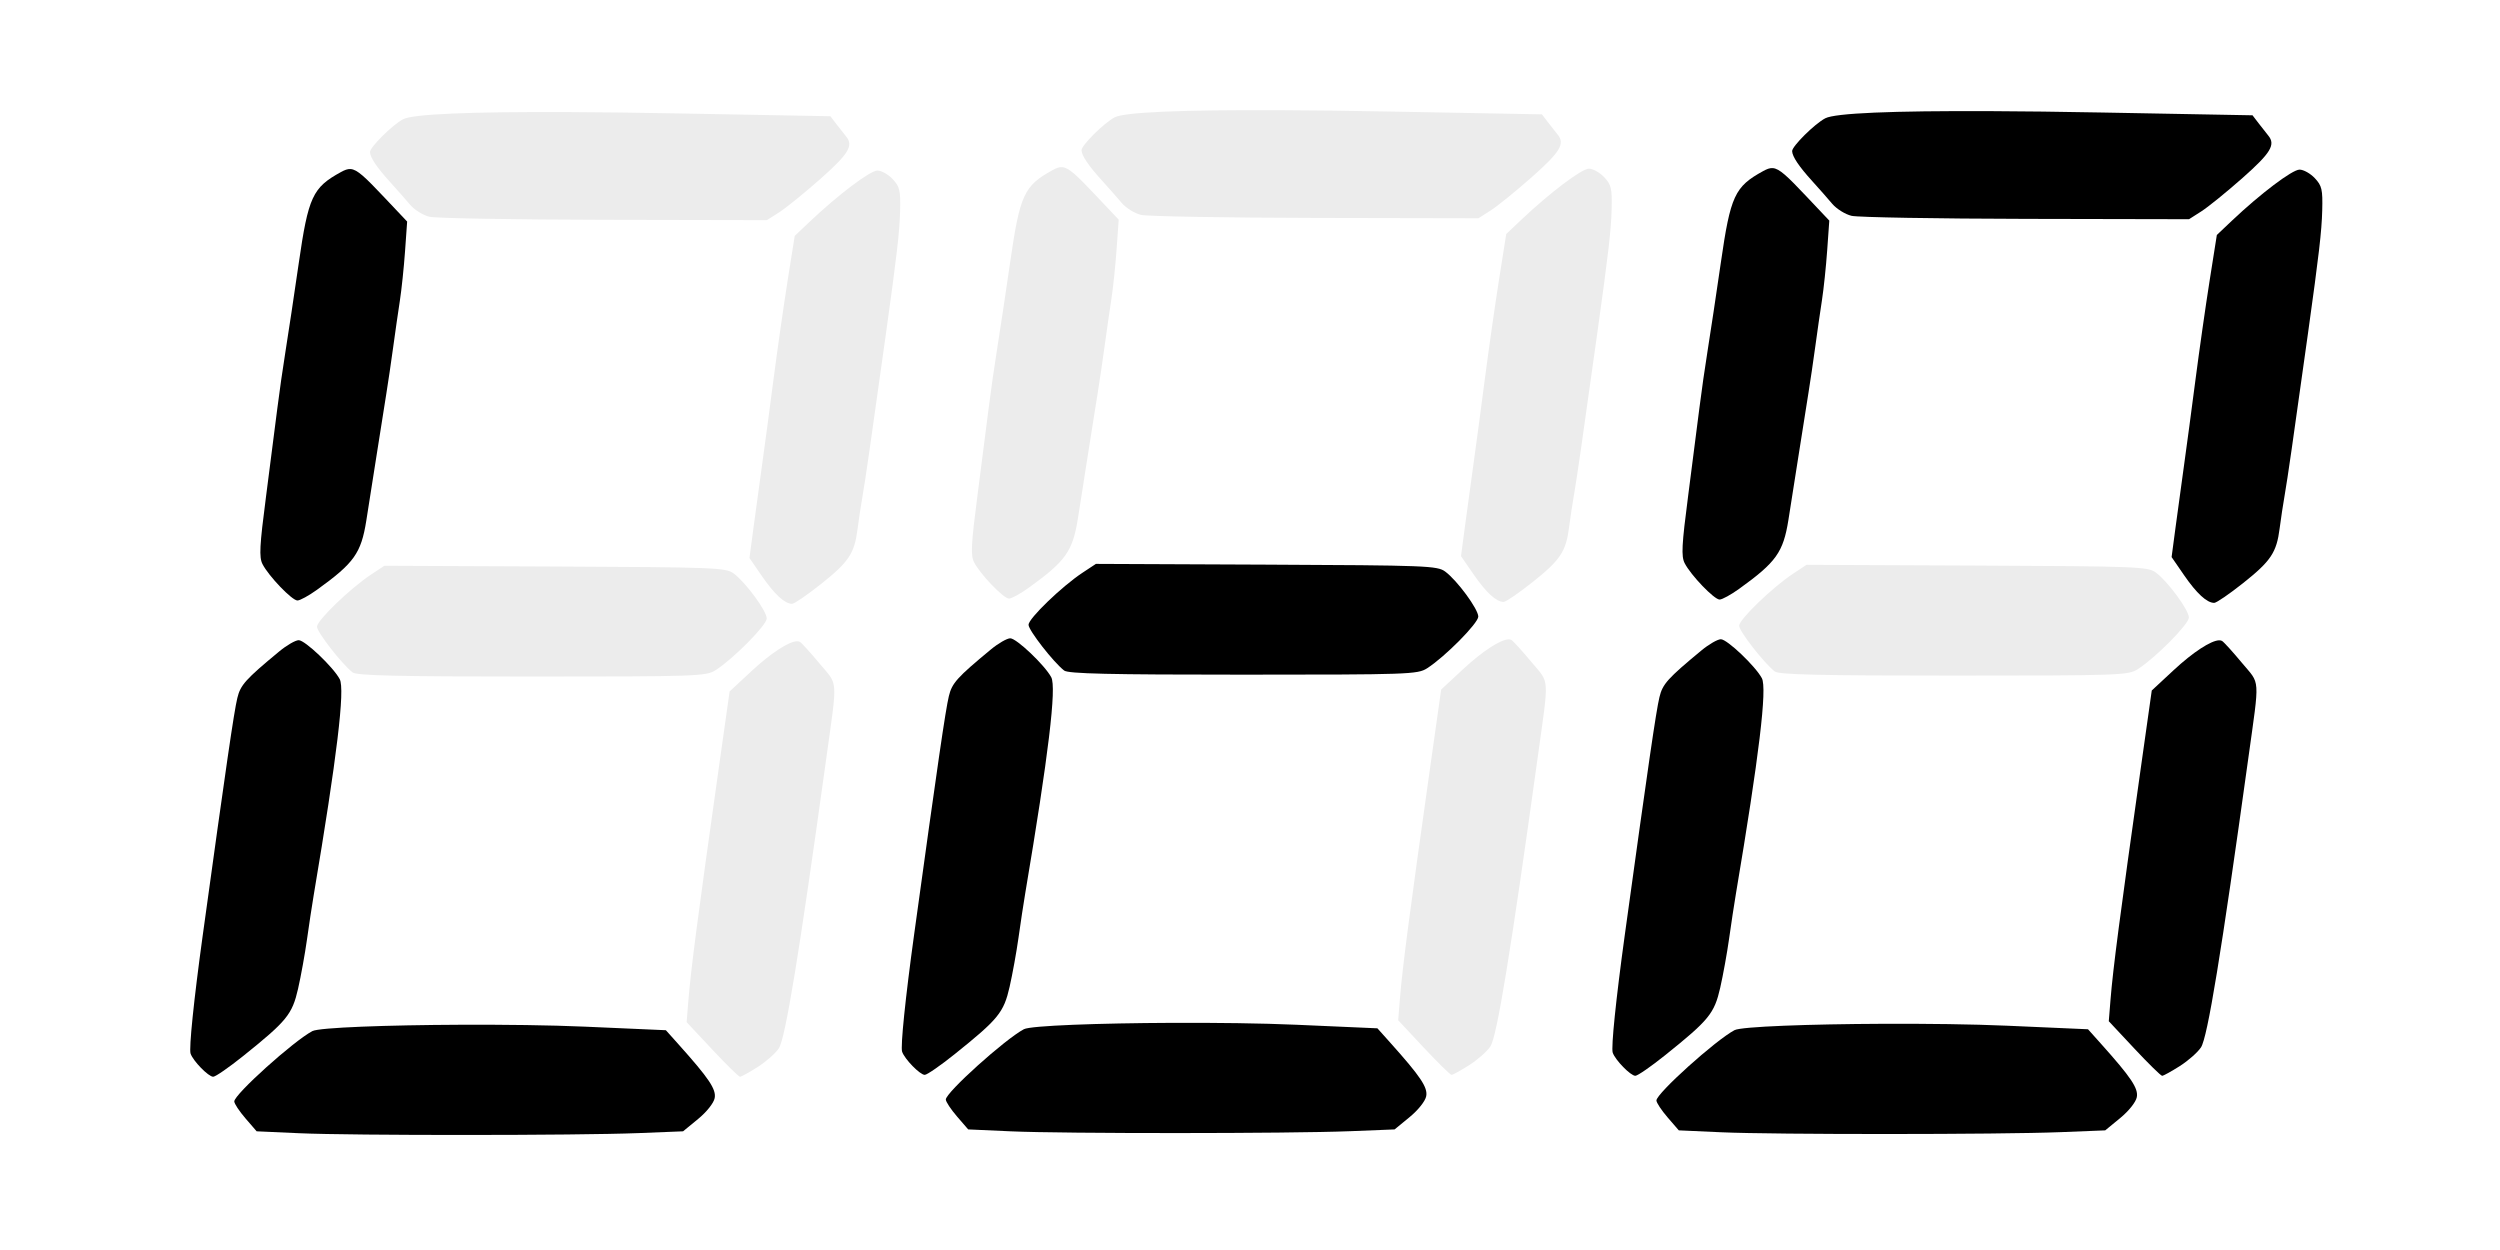 <?xml version="1.0" encoding="UTF-8" standalone="no"?>
<!-- Created with Inkscape (http://www.inkscape.org/) -->

<svg
   xmlns:dc="http://purl.org/dc/elements/1.1/"
   xmlns:cc="http://creativecommons.org/ns#"
   xmlns:rdf="http://www.w3.org/1999/02/22-rdf-syntax-ns#"
   xmlns:svg="http://www.w3.org/2000/svg"
   xmlns="http://www.w3.org/2000/svg"
   xmlns:sodipodi="http://sodipodi.sourceforge.net/DTD/sodipodi-0.dtd"
   xmlns:inkscape="http://www.inkscape.org/namespaces/inkscape"
   width="200mm"
   height="100mm"
   viewBox="0 0 200 100"
   version="1.1"
   id="svg8"
   inkscape:version="0.92.2 2405546, 2018-03-11"
   sodipodi:docname="logo-black-and-white.svg"
   inkscape:export-filename="/home/crem/dev/leela-chess/scripts/logos/logo-black-and-white.png"
   inkscape:export-xdpi="99.094933"
   inkscape:export-ydpi="99.094933">
  <defs
     id="defs2">
    <inkscape:path-effect
       effect="mirror_symmetry"
       start_point="110.369,74.856"
       end_point="110.369,214.312"
       center_point="110.369,144.584"
       id="path-effect1705"
       is_visible="true"
       mode="free"
       discard_orig_path="false"
       fuse_paths="false"
       oposite_fuse="false" />
    <inkscape:path-effect
       effect="mirror_symmetry"
       start_point="-111.11,103.436"
       end_point="-111.11,117.111"
       center_point="-111.11,110.274"
       id="path-effect4708"
       is_visible="true"
       mode="free"
       discard_orig_path="false"
       fuse_paths="true"
       oposite_fuse="true" />
    <inkscape:path-effect
       effect="mirror_symmetry"
       start_point="-111.125,104.603"
       end_point="-111.125,117.763"
       center_point="-111.125,111.183"
       id="path-effect4705"
       is_visible="true"
       mode="free"
       discard_orig_path="false"
       fuse_paths="true"
       oposite_fuse="true" />
  </defs>
  <sodipodi:namedview
     id="base"
     pagecolor="#ffffff"
     bordercolor="#666666"
     borderopacity="1.0"
     inkscape:pageopacity="0"
     inkscape:pageshadow="2"
     inkscape:zoom="0.49497475"
     inkscape:cx="134.49842"
     inkscape:cy="150.03908"
     inkscape:document-units="mm"
     inkscape:current-layer="layer1"
     showgrid="false"
     inkscape:window-width="1916"
     inkscape:window-height="1165"
     inkscape:window-x="0"
     inkscape:window-y="16"
     inkscape:window-maximized="0"
     inkscape:measure-start="312.857,-158.571"
     inkscape:measure-end="5.05076,335.432" />
  <g
     inkscape:label="Layer 1"
     inkscape:groupmode="layer"
     id="layer1"
     transform="translate(0,-197)">
    <path
       inkscape:connector-curvature="0"
       style="fill:#000000;stroke-width:0.265;fill-opacity:1"
       d="m 93.778,278.828 v 3e-4 c 3.507,-0.015 7.147,0.03 9.933,0.152 l 6.482,0.285 1.015,1.134 c 2.441,2.727 3.023,3.593 2.888,4.299 -0.075,0.394 -0.644,1.109 -1.33,1.672 l -1.198,0.983 -3.598,0.144 v -5.1e-4 c -4.834,0.193 -22.866,0.2 -27.111,0.009 l -3.404,-0.153 -0.895,-1.036 c -0.492,-0.57 -0.895,-1.18 -0.895,-1.355 0,-0.562 4.727,-4.819 6.248,-5.626 0.544,-0.289 6.02,-0.483 11.865,-0.508 z"
       id="path4605-6" />
    <path
       inkscape:connector-curvature="0"
       style="fill:#000000;fill-opacity:0.078;stroke-width:0.265"
       d="m 120.689,248.15 v -1e-5 c 0.093,-0.002 0.171,0.015 0.23,0.052 0.148,0.091 0.858,0.874 1.578,1.74 1.491,1.792 1.438,1.009 0.519,7.647 -2.167,15.648 -3.26,22.322 -3.785,23.124 -0.26,0.397 -1.024,1.071 -1.698,1.499 -0.674,0.427 -1.308,0.777 -1.409,0.777 -0.101,0 -1.103,-0.982 -2.226,-2.183 l -2.043,-2.183 0.138,-1.72 c 0.199,-2.476 0.752,-6.712 2.421,-18.521 l 0.879,-6.218 1.745,-1.621 c 1.565,-1.454 2.998,-2.382 3.651,-2.394 z"
       id="path4603-7" />
    <path
       inkscape:connector-curvature="0"
       style="fill:#000000;stroke-width:0.265;fill-opacity:1"
       d="m 80.821,248.064 c 0.501,0 2.761,2.148 3.279,3.116 0.433,0.81 -0.219,6.231 -2.077,17.257 -0.135,0.8 -0.379,2.408 -0.542,3.572 -0.163,1.164 -0.484,2.937 -0.713,3.94 -0.469,2.057 -0.893,2.576 -4.396,5.386 -1.134,0.909 -2.211,1.654 -2.393,1.654 -0.38,0 -1.61,-1.259 -1.81,-1.852 -0.138,-0.41 0.262,-4.309 0.963,-9.393 1.885,-13.665 2.504,-17.911 2.776,-19.05 0.25,-1.046 0.658,-1.5 3.356,-3.732 0.597,-0.494 1.298,-0.898 1.557,-0.898 z"
       id="path4601-5" />
    <path
       inkscape:connector-curvature="0"
       style="fill:#000000;stroke-width:0.265;fill-opacity:1"
       d="m 87.672,242.111 13.638,0.06 c 12.827,0.057 13.677,0.09 14.304,0.553 0.962,0.711 2.647,3.003 2.649,3.603 10e-4,0.527 -2.677,3.232 -4.1,4.139 -0.756,0.482 -1.458,0.506 -14.7,0.507 -10.723,7.6e-4 -14.003,-0.075 -14.331,-0.33 -0.862,-0.67 -2.85,-3.223 -2.85,-3.66 0,-0.502 2.671,-3.078 4.322,-4.167 z"
       id="path4599-3" />
    <path
       inkscape:connector-curvature="0"
       style="fill:#000000;fill-opacity:0.078;stroke-width:0.265"
       d="m 127.114,210.493 c 0.32,0 0.87,0.308 1.223,0.685 0.568,0.607 0.636,0.903 0.593,2.58 -0.043,1.668 -0.256,3.505 -1.139,9.832 -1.222,8.752 -1.63,11.589 -1.847,12.832 -0.139,0.8 -0.329,2.049 -0.421,2.775 -0.244,1.925 -0.701,2.61 -2.92,4.373 -1.096,0.871 -2.137,1.584 -2.314,1.584 -0.586,0 -1.401,-0.749 -2.411,-2.214 l -0.998,-1.45 0.31,-2.335 c 0.171,-1.284 0.477,-3.526 0.681,-4.981 0.204,-1.455 0.618,-4.551 0.92,-6.879 0.302,-2.328 0.809,-5.885 1.128,-7.903 l 0.58,-3.67 1.197,-1.134 c 2.282,-2.162 4.839,-4.094 5.418,-4.094 z"
       id="path4597-5" />
    <path
       inkscape:connector-curvature="0"
       style="fill:#000000;fill-opacity:0.078;stroke-width:0.265"
       d="m 84.969,210.372 c 0.538,0.039 1.15,0.627 2.705,2.273 l 1.822,1.928 -0.168,2.372 c -0.093,1.305 -0.28,3.095 -0.417,3.979 -0.137,0.884 -0.378,2.559 -0.536,3.723 -0.158,1.164 -0.404,2.831 -0.546,3.704 -0.142,0.873 -0.5,3.135 -0.795,5.027 -0.295,1.892 -0.659,4.203 -0.808,5.136 -0.415,2.595 -0.977,3.383 -3.939,5.514 -0.657,0.473 -1.362,0.86 -1.567,0.86 -0.433,0 -2.302,-1.945 -2.795,-2.91 -0.282,-0.552 -0.236,-1.446 0.283,-5.424 0.341,-2.619 0.746,-5.775 0.899,-7.011 0.153,-1.237 0.452,-3.321 0.663,-4.63 0.211,-1.31 0.684,-4.456 1.051,-6.991 0.771,-5.339 1.107,-6.065 3.381,-7.31 0.295,-0.161 0.524,-0.258 0.768,-0.24 z"
       id="path4595-6" />
    <path
       inkscape:connector-curvature="0"
       style="fill:#000000;fill-opacity:0.078;stroke-width:0.265"
       d="m 102.366,205.815 c 2.626,0.011 5.625,0.048 8.983,0.111 l 12.004,0.222 0.498,0.651 c 0.274,0.358 0.616,0.795 0.762,0.97 0.603,0.729 0.203,1.389 -2.05,3.384 -1.273,1.127 -2.759,2.332 -3.302,2.678 l -0.987,0.63 -13.036,-0.027 c -7.17,-0.015 -13.451,-0.124 -13.958,-0.243 -0.507,-0.119 -1.205,-0.554 -1.552,-0.965 -0.346,-0.412 -1.063,-1.225 -1.592,-1.807 -1.064,-1.171 -1.6,-1.968 -1.614,-2.403 -0.013,-0.386 1.807,-2.191 2.653,-2.63 0.792,-0.412 5.313,-0.604 13.191,-0.57 z"
       id="path3765-2" />
    <path
       inkscape:connector-curvature="0"
       style="fill:#000000;stroke-width:0.265;fill-opacity:1"
       d="m 150.626,278.904 v 3e-4 c 3.507,-0.015 7.147,0.03 9.933,0.152 l 6.482,0.285 1.015,1.134 c 2.441,2.727 3.023,3.593 2.888,4.299 -0.075,0.394 -0.644,1.109 -1.33,1.672 l -1.198,0.983 -3.598,0.144 v -5.1e-4 c -4.834,0.193 -22.866,0.2 -27.11,0.009 l -3.404,-0.153 -0.895,-1.036 c -0.492,-0.57 -0.895,-1.18 -0.895,-1.355 0,-0.562 4.727,-4.819 6.248,-5.626 0.544,-0.289 6.02,-0.483 11.865,-0.508 z"
       id="path4605-1" />
    <path
       inkscape:connector-curvature="0"
       style="fill:#000000;stroke-width:0.265;fill-opacity:1"
       d="m 177.537,248.226 v -1e-5 c 0.093,-0.002 0.171,0.015 0.23,0.052 0.148,0.091 0.858,0.874 1.578,1.74 1.491,1.792 1.438,1.009 0.519,7.647 -2.167,15.648 -3.26,22.322 -3.785,23.124 -0.26,0.397 -1.024,1.071 -1.698,1.499 -0.674,0.427 -1.308,0.777 -1.409,0.777 -0.101,0 -1.103,-0.982 -2.226,-2.183 l -2.043,-2.183 0.138,-1.72 c 0.199,-2.476 0.752,-6.712 2.421,-18.521 l 0.879,-6.218 1.745,-1.621 c 1.565,-1.454 2.998,-2.382 3.651,-2.394 z"
       id="path4603-2" />
    <path
       inkscape:connector-curvature="0"
       style="fill:#000000;stroke-width:0.265;fill-opacity:1"
       d="m 137.669,248.139 c 0.501,0 2.761,2.148 3.279,3.116 0.433,0.81 -0.219,6.231 -2.077,17.257 -0.135,0.8 -0.379,2.408 -0.542,3.572 -0.163,1.164 -0.484,2.937 -0.713,3.94 -0.469,2.057 -0.893,2.576 -4.396,5.386 -1.134,0.909 -2.211,1.654 -2.393,1.654 -0.38,0 -1.61,-1.259 -1.81,-1.852 -0.138,-0.41 0.262,-4.309 0.963,-9.393 1.885,-13.665 2.504,-17.911 2.776,-19.05 0.25,-1.046 0.658,-1.5 3.356,-3.732 0.597,-0.494 1.298,-0.898 1.557,-0.898 z"
       id="path4601-7" />
    <path
       inkscape:connector-curvature="0"
       style="fill:#000000;fill-opacity:0.078;stroke-width:0.265"
       d="m 144.52,242.186 13.638,0.06 c 12.827,0.057 13.677,0.09 14.304,0.553 0.962,0.711 2.647,3.003 2.649,3.603 0.001,0.527 -2.677,3.232 -4.099,4.139 -0.756,0.482 -1.458,0.506 -14.7,0.507 -10.723,7.6e-4 -14.003,-0.075 -14.331,-0.33 -0.862,-0.67 -2.85,-3.223 -2.85,-3.66 0,-0.502 2.671,-3.078 4.322,-4.167 z"
       id="path4599-0" />
    <path
       inkscape:connector-curvature="0"
       style="fill:#000000;stroke-width:0.265;fill-opacity:1"
       d="m 183.962,210.569 c 0.32,0 0.87,0.308 1.223,0.685 0.568,0.607 0.636,0.903 0.593,2.58 -0.043,1.668 -0.256,3.505 -1.139,9.832 -1.222,8.752 -1.63,11.589 -1.847,12.832 -0.139,0.8 -0.329,2.049 -0.421,2.775 -0.244,1.925 -0.701,2.61 -2.92,4.373 -1.096,0.871 -2.137,1.584 -2.314,1.584 -0.586,0 -1.401,-0.749 -2.411,-2.214 l -0.998,-1.45 0.31,-2.335 c 0.171,-1.284 0.477,-3.526 0.681,-4.981 0.204,-1.455 0.618,-4.551 0.92,-6.879 0.302,-2.328 0.809,-5.885 1.128,-7.903 l 0.58,-3.67 1.197,-1.134 c 2.282,-2.162 4.839,-4.094 5.418,-4.094 z"
       id="path4597-9" />
    <path
       inkscape:connector-curvature="0"
       style="fill:#000000;stroke-width:0.265;fill-opacity:1"
       d="m 141.817,210.448 c 0.538,0.039 1.15,0.627 2.705,2.273 l 1.822,1.928 -0.168,2.372 c -0.093,1.305 -0.28,3.095 -0.417,3.979 -0.137,0.884 -0.378,2.559 -0.536,3.723 -0.158,1.164 -0.404,2.831 -0.546,3.704 -0.142,0.873 -0.5,3.135 -0.795,5.027 -0.295,1.892 -0.659,4.203 -0.808,5.136 -0.415,2.595 -0.977,3.383 -3.939,5.514 -0.657,0.473 -1.362,0.86 -1.567,0.86 -0.433,0 -2.302,-1.945 -2.795,-2.91 -0.282,-0.552 -0.236,-1.446 0.283,-5.424 0.341,-2.619 0.746,-5.775 0.899,-7.011 0.153,-1.237 0.452,-3.321 0.663,-4.63 0.211,-1.31 0.684,-4.456 1.051,-6.991 0.771,-5.339 1.107,-6.065 3.381,-7.31 0.295,-0.161 0.524,-0.258 0.768,-0.24 z"
       id="path4595-3" />
    <path
       inkscape:connector-curvature="0"
       style="fill:#000000;stroke-width:0.265;fill-opacity:1"
       d="m 159.214,205.891 c 2.626,0.011 5.625,0.048 8.983,0.111 l 12.004,0.222 0.498,0.651 c 0.274,0.358 0.616,0.795 0.762,0.97 0.603,0.729 0.203,1.389 -2.05,3.384 -1.273,1.127 -2.759,2.332 -3.302,2.678 l -0.987,0.63 -13.036,-0.027 c -7.17,-0.015 -13.451,-0.124 -13.958,-0.243 -0.507,-0.119 -1.205,-0.554 -1.552,-0.965 -0.346,-0.412 -1.063,-1.225 -1.592,-1.807 -1.064,-1.171 -1.6,-1.968 -1.614,-2.403 -0.013,-0.386 1.807,-2.191 2.653,-2.63 0.792,-0.412 5.313,-0.604 13.191,-0.57 z"
       id="path3765-6" />
    <path
       inkscape:connector-curvature="0"
       style="fill:#000000;stroke-width:0.265;fill-opacity:1"
       d="m 36.855,278.98 v 3e-4 c 3.507,-0.015 7.147,0.03 9.933,0.152 l 6.482,0.285 1.015,1.134 c 2.441,2.727 3.023,3.593 2.888,4.299 -0.075,0.394 -0.644,1.109 -1.33,1.672 l -1.198,0.983 -3.598,0.144 v -5.1e-4 c -4.834,0.193 -22.866,0.2 -27.111,0.009 l -3.404,-0.153 -0.895,-1.036 c -0.492,-0.57 -0.895,-1.18 -0.895,-1.355 0,-0.562 4.727,-4.819 6.248,-5.626 0.544,-0.289 6.02,-0.483 11.865,-0.508 z"
       id="path4605-62" />
    <path
       inkscape:connector-curvature="0"
       style="fill:#000000;fill-opacity:0.078;stroke-width:0.265"
       d="m 63.765,248.301 v -1e-5 c 0.093,-0.002 0.171,0.015 0.23,0.052 0.148,0.091 0.858,0.874 1.578,1.74 1.491,1.792 1.438,1.009 0.519,7.647 -2.167,15.648 -3.26,22.322 -3.785,23.124 -0.26,0.397 -1.024,1.071 -1.698,1.499 -0.674,0.427 -1.308,0.777 -1.409,0.777 -0.101,0 -1.103,-0.982 -2.226,-2.183 l -2.043,-2.183 0.138,-1.72 c 0.199,-2.476 0.752,-6.712 2.421,-18.521 l 0.879,-6.218 1.745,-1.621 c 1.565,-1.454 2.998,-2.382 3.651,-2.394 z"
       id="path4603-6" />
    <path
       inkscape:connector-curvature="0"
       style="fill:#000000;stroke-width:0.265;fill-opacity:1"
       d="m 23.898,248.215 c 0.501,0 2.761,2.148 3.279,3.116 0.433,0.81 -0.219,6.231 -2.077,17.257 -0.135,0.8 -0.379,2.408 -0.542,3.572 -0.163,1.164 -0.484,2.937 -0.713,3.94 -0.469,2.057 -0.893,2.576 -4.396,5.386 -1.134,0.909 -2.211,1.654 -2.393,1.654 -0.38,0 -1.61,-1.259 -1.81,-1.852 -0.138,-0.41 0.262,-4.309 0.963,-9.393 1.885,-13.665 2.504,-17.911 2.776,-19.05 0.25,-1.046 0.658,-1.5 3.356,-3.732 0.597,-0.494 1.298,-0.898 1.557,-0.898 z"
       id="path4601-1" />
    <path
       inkscape:connector-curvature="0"
       style="fill:#000000;fill-opacity:0.078;stroke-width:0.265"
       d="m 30.748,242.262 13.638,0.06 c 12.827,0.057 13.677,0.09 14.304,0.553 0.962,0.711 2.647,3.003 2.649,3.603 10e-4,0.527 -2.677,3.232 -4.099,4.139 -0.756,0.482 -1.458,0.506 -14.7,0.507 -10.723,7.6e-4 -14.003,-0.075 -14.331,-0.33 -0.862,-0.67 -2.85,-3.223 -2.85,-3.66 0,-0.502 2.671,-3.078 4.322,-4.167 z"
       id="path4599-8" />
    <path
       inkscape:connector-curvature="0"
       style="fill:#000000;fill-opacity:0.078;stroke-width:0.265"
       d="m 70.191,210.644 c 0.32,0 0.87,0.308 1.223,0.685 0.568,0.607 0.636,0.903 0.593,2.58 -0.043,1.668 -0.256,3.505 -1.139,9.832 -1.222,8.752 -1.63,11.589 -1.847,12.832 -0.139,0.8 -0.329,2.049 -0.421,2.775 -0.244,1.925 -0.701,2.61 -2.92,4.373 -1.096,0.871 -2.137,1.584 -2.314,1.584 -0.586,0 -1.401,-0.749 -2.411,-2.214 l -0.998,-1.45 0.31,-2.335 c 0.171,-1.284 0.477,-3.526 0.681,-4.981 0.204,-1.455 0.618,-4.551 0.92,-6.879 0.302,-2.328 0.809,-5.885 1.128,-7.903 l 0.58,-3.67 1.197,-1.134 c 2.282,-2.162 4.839,-4.094 5.418,-4.094 z"
       id="path4597-7" />
    <path
       inkscape:connector-curvature="0"
       style="fill:#000000;stroke-width:0.265;fill-opacity:1"
       d="m 28.045,210.523 c 0.538,0.039 1.15,0.627 2.705,2.273 l 1.822,1.928 -0.168,2.372 c -0.093,1.305 -0.28,3.095 -0.417,3.979 -0.137,0.884 -0.378,2.559 -0.536,3.723 -0.158,1.164 -0.404,2.831 -0.546,3.704 -0.142,0.873 -0.5,3.135 -0.795,5.027 -0.295,1.892 -0.659,4.203 -0.808,5.136 -0.415,2.595 -0.977,3.383 -3.939,5.514 -0.657,0.473 -1.362,0.86 -1.567,0.86 -0.433,0 -2.302,-1.945 -2.795,-2.91 -0.282,-0.552 -0.236,-1.446 0.283,-5.424 0.341,-2.619 0.746,-5.775 0.899,-7.011 0.153,-1.237 0.452,-3.321 0.663,-4.63 0.211,-1.31 0.684,-4.456 1.051,-6.991 0.771,-5.339 1.107,-6.065 3.381,-7.31 0.295,-0.161 0.524,-0.257 0.768,-0.24 z"
       id="path4595-9" />
    <path
       inkscape:connector-curvature="0"
       style="fill:#000000;fill-opacity:0.078;stroke-width:0.265"
       d="m 45.443,205.966 c 2.626,0.011 5.625,0.048 8.983,0.111 l 12.004,0.222 0.498,0.651 c 0.274,0.358 0.616,0.795 0.762,0.97 0.603,0.729 0.203,1.389 -2.05,3.384 -1.273,1.127 -2.759,2.332 -3.302,2.678 l -0.987,0.63 -13.036,-0.027 c -7.17,-0.015 -13.451,-0.124 -13.958,-0.243 -0.507,-0.119 -1.205,-0.554 -1.552,-0.965 -0.346,-0.412 -1.063,-1.225 -1.592,-1.807 -1.064,-1.171 -1.6,-1.968 -1.614,-2.403 -0.013,-0.386 1.807,-2.191 2.653,-2.63 0.792,-0.412 5.313,-0.604 13.191,-0.57 z"
       id="path3765-20" />
  </g>
</svg>
